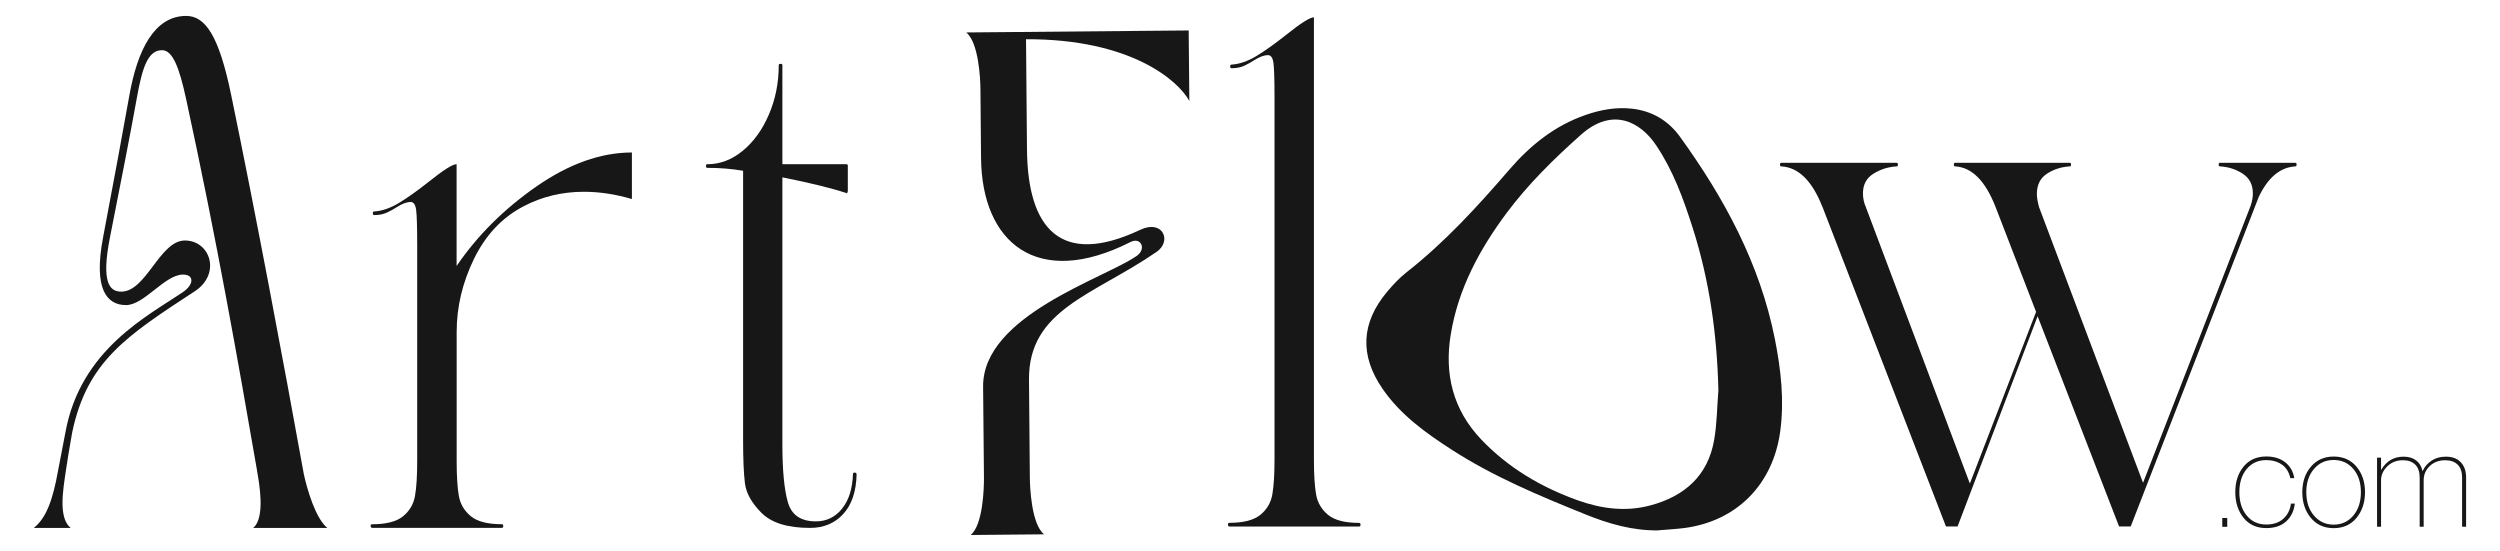<?xml version="1.0" encoding="UTF-8"?>
<svg id="Layer_1" data-name="Layer 1" xmlns="http://www.w3.org/2000/svg" viewBox="0 0 413 91">
  <path d="M274.02,87.62c-4.29.07-8.28-1.09-12.2-2.68-7.6-3.07-15.15-6.22-22.06-10.69-4.28-2.76-8.4-5.73-11.35-10-3.82-5.54-3.58-10.91.76-16.07.96-1.14,2-2.26,3.17-3.18,6.36-4.99,11.78-10.92,17.03-17.01,3.48-4.03,7.51-7.25,12.6-9.01,2.46-.85,4.98-1.31,7.59-1.03,3.33.36,6.02,1.95,7.95,4.61,7.34,10.15,13.23,21.01,15.7,33.45,1,5.06,1.59,10.15.87,15.35-1.21,8.66-7.15,14.73-15.82,15.87-1.41.18-2.83.25-4.24.37ZM283.88,64.57c-.21-9.19-1.45-18.18-4.25-26.93-1.52-4.77-3.23-9.47-6.05-13.66-2.56-3.8-7.15-6.41-12.44-1.69-4.43,3.95-8.66,8.09-12.22,12.86-4.51,6.05-8.03,12.57-9.26,20.13-1.07,6.53.37,12.39,5,17.28,4.46,4.7,9.89,7.9,15.94,10.08,3.91,1.4,7.93,1.95,12.01.86,5.67-1.51,9.57-4.9,10.58-10.89.45-2.64.47-5.35.68-8.03Z" fill="#171717" stroke-width="0"/>
  <path d="M196.37,5.01l.11,11.67c-1.81-3.34-9.63-10.26-26.98-10.2l.07,8.18c.02,2.63.09,10.09.09,10.09.12,13,5.56,19.43,18.72,13.21,3.72-1.76,5.28,1.87,2.69,3.65-10.43,7.17-21.18,9.49-21.08,21.13.02,1.79.13,15.01.14,16.15.01,1.66.28,7.74,2.35,9.38l-12.12.11c2.04-1.69,2.2-7.77,2.19-9.42-.01-1.25-.12-13.61-.14-15.08h.06s-.06,0-.06,0c-.11-11.76,20.07-17.89,25.37-21.6,1.68-1.18.69-3.17-1.02-2.3-15.43,7.82-24.57.11-24.69-13.89h0c0-.4-.08-8.4-.1-11.35-.01-1.66-.28-7.73-2.35-9.38l36.74-.33h0Z" fill="#171717" stroke-width="0"/>
  <path d="M54.07,87.21h-12.25c2.08-1.68.97-7.59.63-9.5h.01c-3.04-17.52-6.58-37.74-11.75-61.52-1.09-5-2.18-7.9-3.94-7.9-2.28,0-3.24,2.72-4.14,7.76-.93,5.2-2.74,14.5-4.45,23.09-1.49,7.51-.1,9.04,1.85,9.04,4.15,0,6.35-8.45,10.52-8.45s6.05,5.5,1.61,8.4c-11.33,7.4-17.77,11.57-20.24,23.33-.43,2.42-.78,4.54-1.03,6.25-.47,3.21-1.29,7.81.78,9.5h-6.08c2.08-1.68,3.13-4.62,4.01-9.49.11-.61.55-2.88,1.2-6.25,2.49-13.85,13.83-19.38,19.48-23.26,1.71-1.17,1.87-2.85-.06-2.85-2.98,0-6.4,5.04-9.39,5.04-3.17,0-5.45-2.58-3.79-11.25,1.59-8.37,3.33-17.73,4.33-23.38,1.34-7.55,4.14-13.14,9.39-13.14,3.15,0,5.4,3.26,7.4,12.92,4.12,19.91,8.73,44.49,12.03,62.77.55,2.56,1.96,7.34,3.88,8.89h0Z" fill="#171717" stroke-width="0"/>
  <path d="M61.23,86.97v-.12c0-.16.08-.24.24-.24,2.32,0,4.03-.44,5.11-1.32,1.08-.88,1.74-2,1.98-3.37.24-1.36.36-3.28.36-5.77v-35.69c0-3.04-.06-4.99-.18-5.83-.12-.84-.42-1.26-.9-1.26-.64,0-1.4.28-2.28.84-.48.32-1.02.62-1.62.9-.6.28-1.3.42-2.1.42-.16,0-.24-.08-.24-.24v-.12c0-.16.08-.24.24-.24,1.28-.08,2.62-.54,4.03-1.38,1.4-.84,3.06-2.02,4.99-3.55,2.4-1.92,3.92-2.88,4.57-2.88v16.82c3.44-5.05,7.85-9.43,13.22-13.16,5.37-3.72,10.61-5.59,15.74-5.59v7.69c-2.73-.8-5.37-1.2-7.93-1.2-3.6,0-6.93.8-9.97,2.4-3.53,1.84-6.25,4.73-8.17,8.65-1.92,3.93-2.88,7.97-2.88,12.14v21.27c0,2.48.12,4.41.36,5.77.24,1.36.9,2.48,1.98,3.37,1.08.88,2.78,1.32,5.11,1.32.16,0,.24.08.24.24v.12c0,.16-.08.24-.24.24h-21.39c-.16,0-.24-.08-.24-.24h0Z" fill="#171717" stroke-width="0"/>
  <path d="M125.82,84.75c-1.64-1.64-2.56-3.28-2.76-4.93-.2-1.64-.3-4.03-.3-7.15V28.21c-1.84-.32-3.81-.48-5.89-.48-.16,0-.24-.08-.24-.24v-.12c0-.16.08-.24.24-.24,2.08,0,4.03-.74,5.83-2.22,1.8-1.48,3.25-3.48,4.33-6.01,1.08-2.52,1.62-5.23,1.62-8.11,0-.16.08-.24.24-.24h.12c.16,0,.24.08.24.24v16.34h10.57c.16,0,.24.08.24.24v4.21l-.12.36c-2.33-.8-5.89-1.68-10.69-2.64v44.1c0,4.25.3,7.43.9,9.55.6,2.12,2.14,3.18,4.63,3.18,1.76,0,3.2-.7,4.33-2.1,1.12-1.4,1.72-3.3,1.8-5.71,0-.16.08-.24.24-.24h.12c.16,0,.24.12.24.36-.08,2.8-.82,4.97-2.22,6.49-1.4,1.52-3.22,2.28-5.47,2.28-3.69,0-6.35-.82-7.99-2.46h0Z" fill="#171717" stroke-width="0"/>
  <path d="M202.86,86.73v-.12c0-.16.08-.24.24-.24,2.32,0,4.03-.44,5.11-1.32,1.08-.88,1.74-2,1.98-3.37.24-1.36.36-3.28.36-5.77V16.2c0-3.04-.06-4.99-.18-5.83-.12-.84-.42-1.26-.9-1.26-.64,0-1.4.28-2.28.84-.48.32-1.02.62-1.62.9-.6.28-1.3.42-2.1.42-.16,0-.24-.08-.24-.24v-.12c0-.16.08-.24.24-.24,1.28-.08,2.62-.54,4.03-1.38,1.4-.84,3.06-2.02,4.99-3.55,2.4-1.92,3.92-2.88,4.57-2.88v73.06c0,2.48.12,4.41.36,5.77.24,1.36.9,2.48,1.98,3.37,1.08.88,2.78,1.32,5.11,1.32.16,0,.24.08.24.24v.12c0,.16-.08.24-.24.24h-21.39c-.16,0-.24-.08-.24-.24h0Z" fill="#171717" stroke-width="0"/>
  <path d="M301.03,34.1c-1.68-4.24-3.93-6.45-6.73-6.61-.16,0-.24-.08-.24-.24v-.12c0-.16.08-.24.24-.24h18.99c.16,0,.24.08.24.24v.12c0,.16-.08.24-.24.24-1.36.08-2.63.48-3.79,1.2-1.16.72-1.74,1.8-1.74,3.25,0,.8.16,1.56.48,2.28l17.18,45.66,10.94-28.36-6.73-17.42c-1.68-4.24-3.88-6.45-6.61-6.61-.16,0-.24-.08-.24-.24v-.12c0-.16.08-.24.24-.24h18.87c.16,0,.24.08.24.24v.12c0,.16-.08.24-.24.24-1.36.08-2.61.48-3.72,1.2-1.12.72-1.68,1.84-1.68,3.37,0,.56.12,1.28.36,2.16l17.18,45.54,17.78-45.78c.24-.72.36-1.4.36-2.04,0-1.44-.56-2.52-1.68-3.25s-2.36-1.12-3.72-1.2c-.16,0-.24-.08-.24-.24v-.12c0-.16.08-.24.24-.24h12.38c.16,0,.24.08.24.24v.12c0,.16-.08.24-.24.24-2.48.16-4.49,1.84-6.01,5.05l-21.15,54.43h-1.92l-13.46-34.73-13.22,34.73h-1.92l-20.43-52.87h0Z" fill="#171717" stroke-width="0"/>
  <g>
    <path d="M367.94,85.57v1.46h-.82v-1.46h.82Z" fill="#171717" stroke-width="0"/>
    <path d="M378.47,83.19h.64c-.15,1.22-.62,2.2-1.43,2.94-.81.74-1.9,1.11-3.29,1.11-1.59,0-2.84-.56-3.75-1.69s-1.37-2.54-1.37-4.25.46-3.11,1.37-4.22c.91-1.11,2.16-1.67,3.75-1.67,1.25,0,2.28.31,3.1.94.82.63,1.33,1.5,1.53,2.64h-.66c-.22-1-.68-1.75-1.39-2.24-.71-.49-1.57-.74-2.58-.74-1.34,0-2.42.49-3.23,1.46s-1.22,2.25-1.22,3.84.41,2.88,1.22,3.86c.82.99,1.89,1.48,3.23,1.48,1.15,0,2.08-.31,2.79-.93s1.14-1.46,1.29-2.54Z" fill="#171717" stroke-width="0"/>
    <path d="M385.52,87.25c-1.57,0-2.83-.57-3.77-1.7-.94-1.13-1.41-2.54-1.41-4.24s.47-3.08,1.41-4.2c.94-1.12,2.2-1.69,3.77-1.69s2.85.56,3.78,1.68c.93,1.12,1.4,2.52,1.4,4.21s-.47,3.1-1.4,4.24c-.93,1.13-2.19,1.7-3.78,1.7ZM382.27,85.18c.85.99,1.93,1.49,3.25,1.49s2.4-.5,3.24-1.49c.84-.99,1.26-2.28,1.26-3.87s-.42-2.87-1.26-3.85c-.84-.98-1.92-1.47-3.24-1.47s-2.41.49-3.25,1.48c-.85.99-1.27,2.26-1.27,3.84s.42,2.88,1.27,3.87Z" fill="#171717" stroke-width="0"/>
    <path d="M400.39,79.37v7.65h-.66v-8.1c0-.96-.24-1.68-.73-2.16s-1.16-.73-2.03-.73c-1.03,0-1.89.33-2.58,1-.69.67-1.04,1.44-1.04,2.33v7.65h-.66v-11.4h.66v1.99h.04c.84-1.44,2.07-2.16,3.68-2.16.84,0,1.53.2,2.06.61.54.4.89.97,1.05,1.71h.07c.32-.69.81-1.25,1.47-1.68.65-.43,1.44-.64,2.35-.64,1.06,0,1.88.31,2.46.93.58.62.87,1.45.87,2.49v8.16h-.66v-8.1c0-.96-.24-1.68-.73-2.16s-1.17-.73-2.05-.73c-1.04,0-1.9.32-2.57.96-.67.64-1,1.43-1,2.37Z" fill="#171717" stroke-width="0"/>
  </g>
</svg>